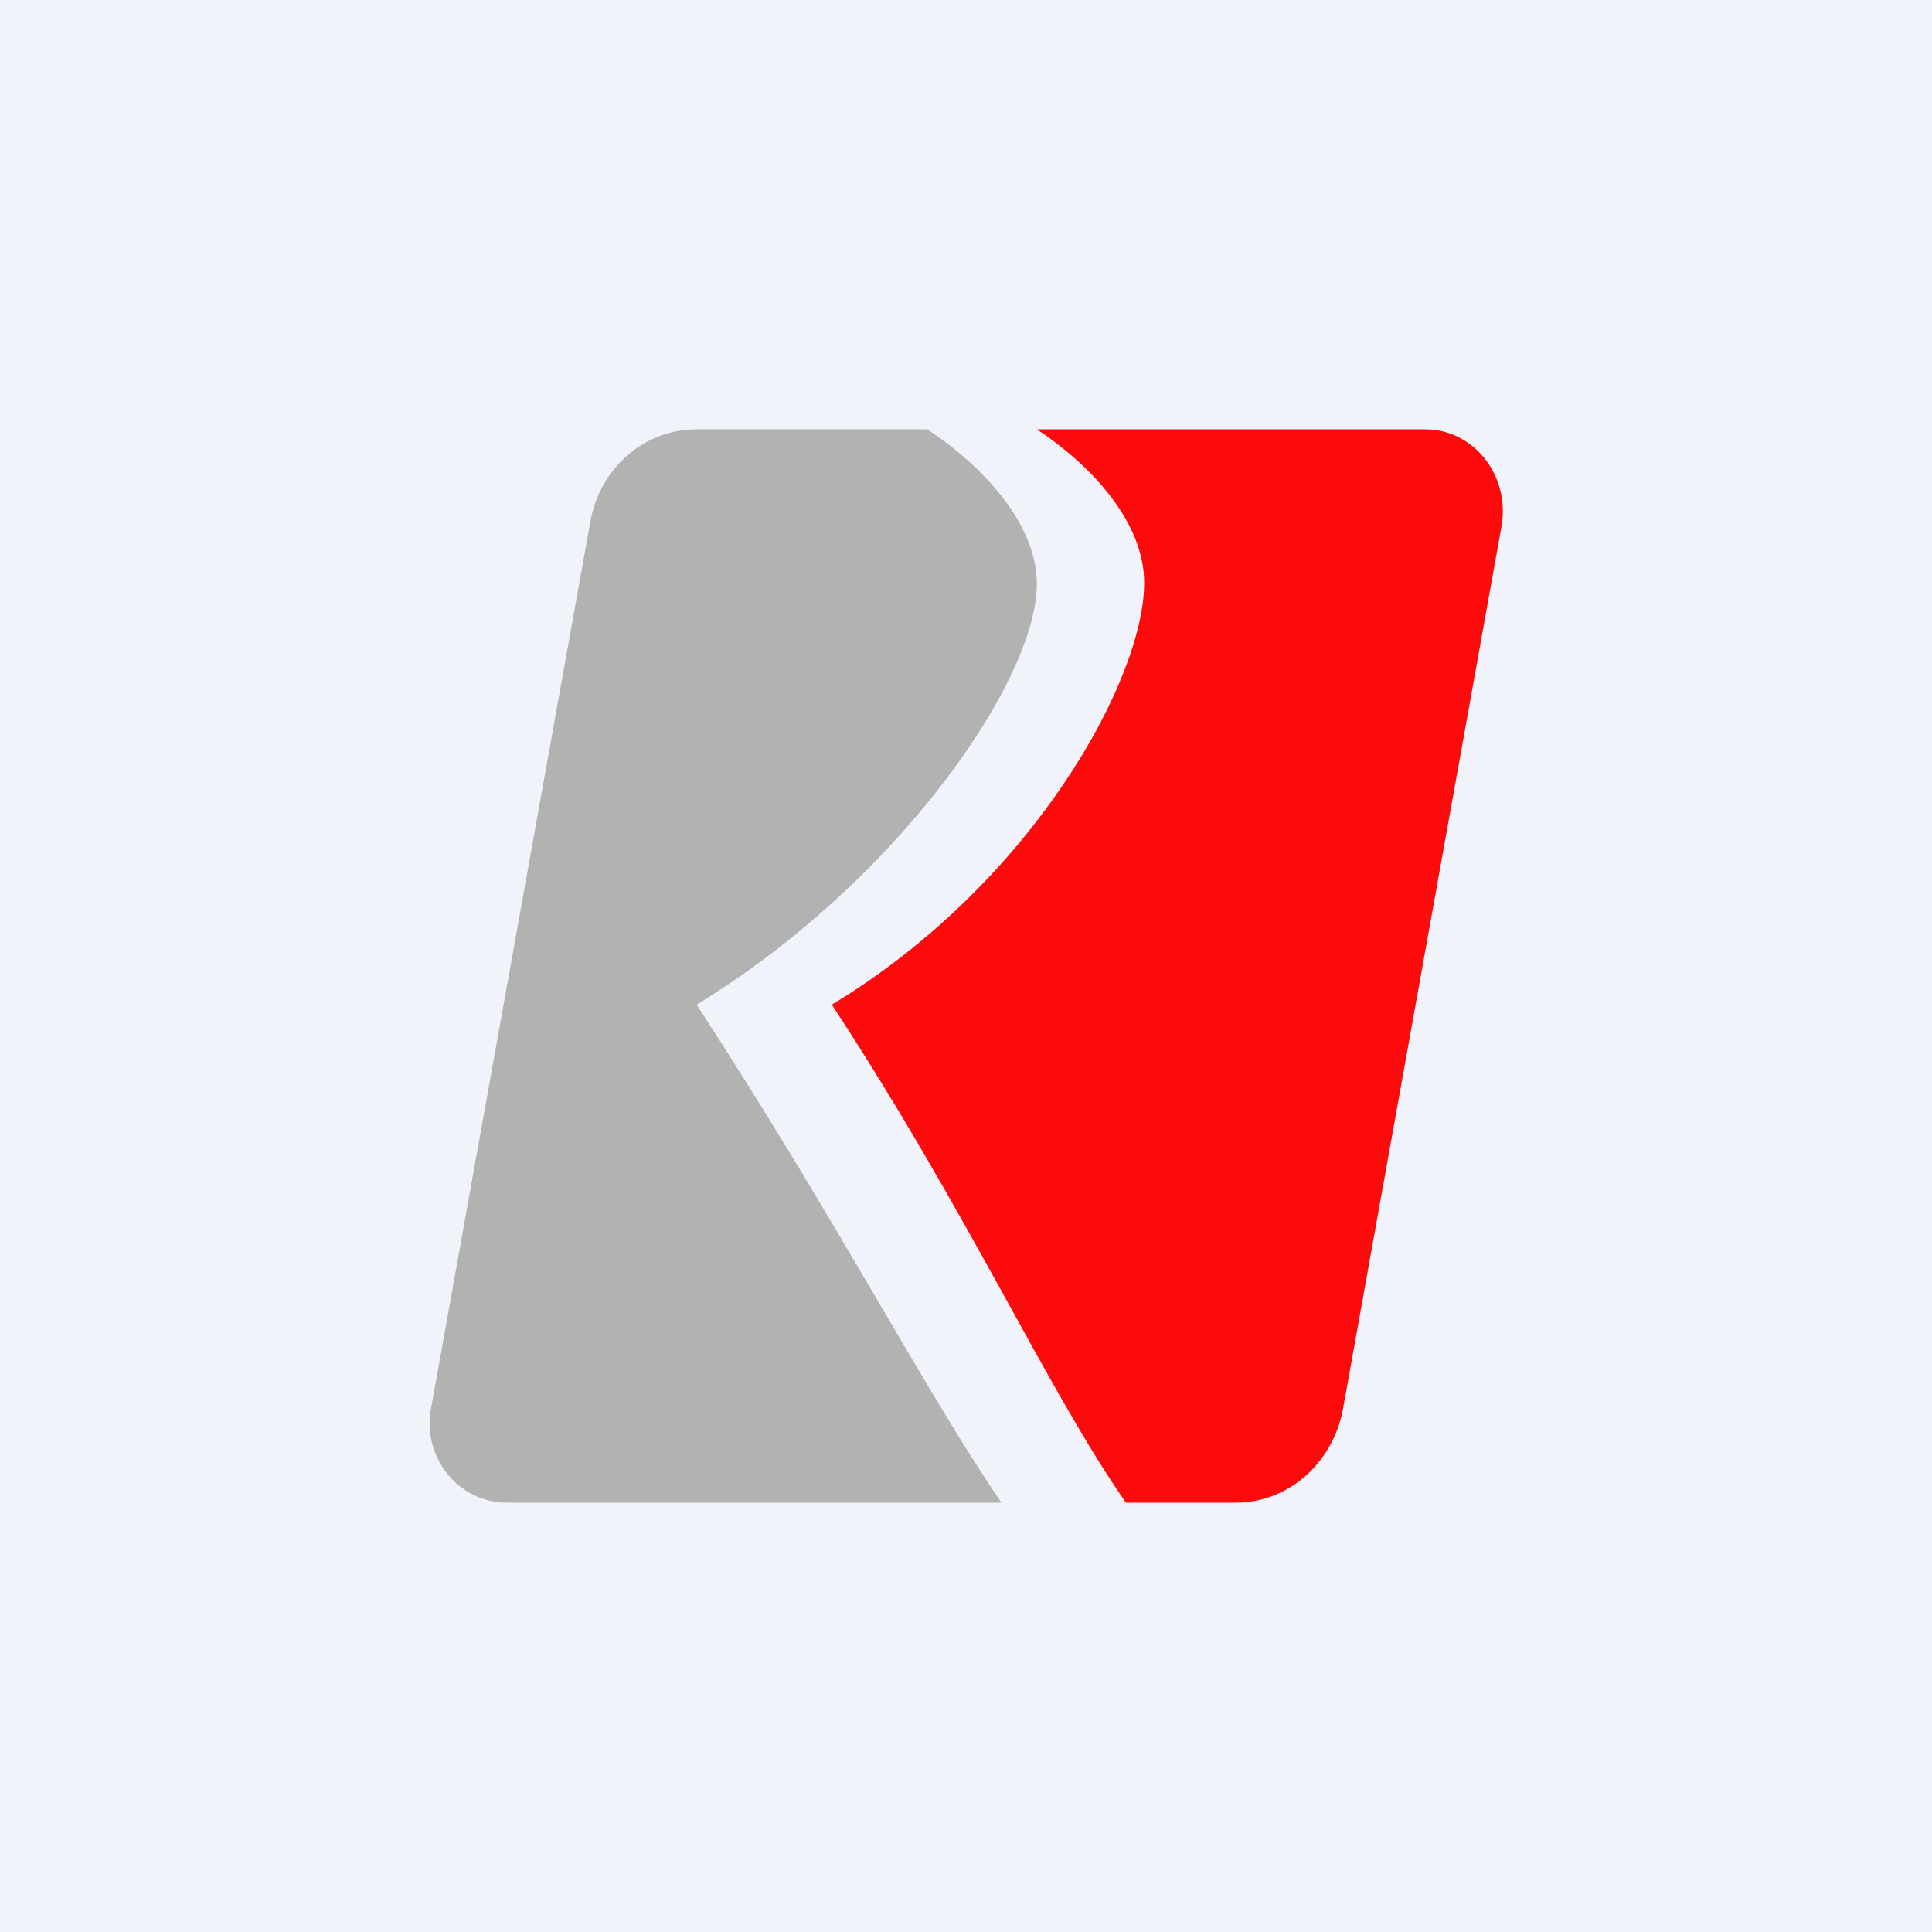 <!-- by TradingView --><svg width="18" height="18" viewBox="0 0 18 18" xmlns="http://www.w3.org/2000/svg"><path fill="#F0F3FA" d="M0 0h18v18H0z"/><path d="M8.64 4c.5.33 1.02.87 1.02 1.44 0 .9-1.3 2.78-3.17 3.92C7.77 11.32 8.6 12.93 9.33 14H4.72c-.45 0-.8-.43-.7-.9L5.5 4.86c.09-.5.5-.86.99-.86h2.15Z" fill="#B2B2B2"/><path d="M9.66 4c.5.33 1 .86 1 1.43 0 .9-1.04 2.8-2.91 3.93 1.29 1.97 1.99 3.56 2.74 4.64h1.02c.49 0 .9-.36 1-.86l1.48-8.24c.08-.47-.26-.9-.71-.9H9.66Z" fill="#FB0B0C"/></svg>